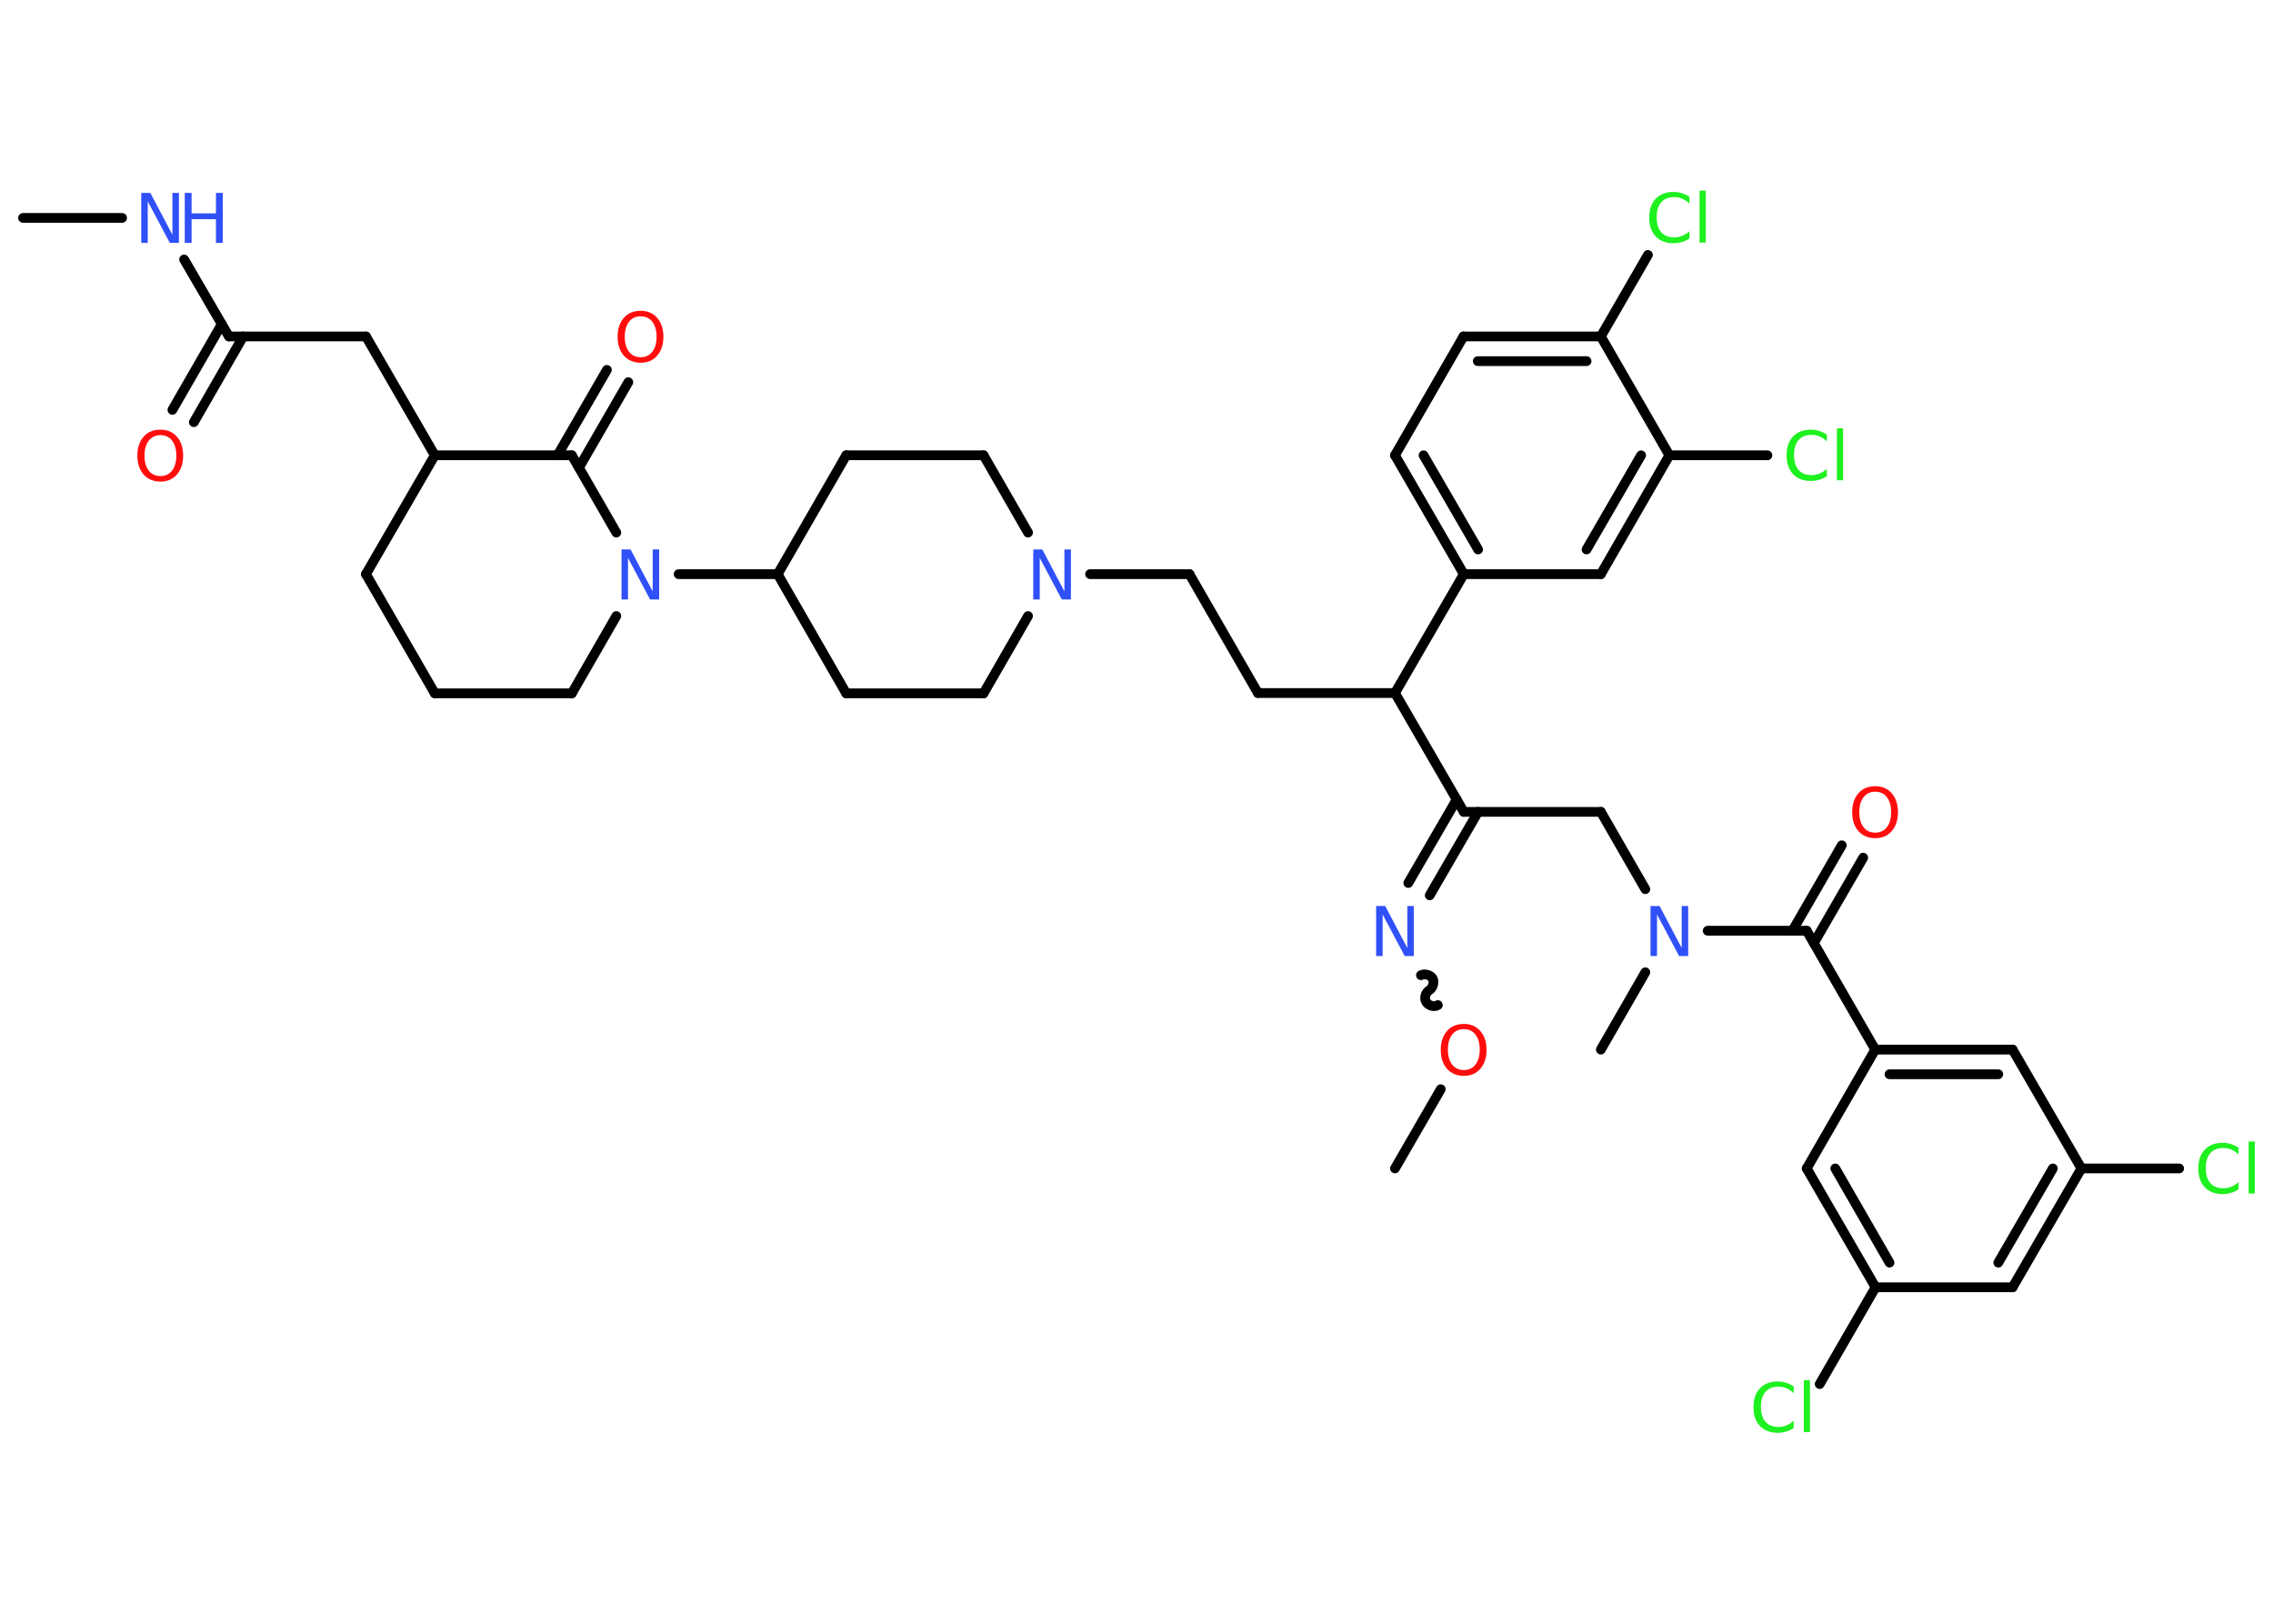 <?xml version='1.0' encoding='UTF-8'?>
<!DOCTYPE svg PUBLIC "-//W3C//DTD SVG 1.1//EN" "http://www.w3.org/Graphics/SVG/1.1/DTD/svg11.dtd">
<svg version='1.2' xmlns='http://www.w3.org/2000/svg' xmlns:xlink='http://www.w3.org/1999/xlink' width='70.0mm' height='50.0mm' viewBox='0 0 70.0 50.0'>
  <desc>Generated by the Chemistry Development Kit (http://github.com/cdk)</desc>
  <g stroke-linecap='round' stroke-linejoin='round' stroke='#000000' stroke-width='.3' fill='#3050F8'>
    <rect x='.0' y='.0' width='70.0' height='50.0' fill='#FFFFFF' stroke='none'/>
    <g id='mol1' class='mol'>
      <line id='mol1bnd1' class='bond' x1='.71' y1='6.71' x2='3.76' y2='6.71'/>
      <line id='mol1bnd2' class='bond' x1='5.67' y1='7.99' x2='7.05' y2='10.36'/>
      <g id='mol1bnd3' class='bond'>
        <line x1='7.49' y1='10.36' x2='5.97' y2='13.0'/>
        <line x1='6.83' y1='9.98' x2='5.31' y2='12.62'/>
      </g>
      <line id='mol1bnd4' class='bond' x1='7.05' y1='10.36' x2='11.27' y2='10.36'/>
      <line id='mol1bnd5' class='bond' x1='11.27' y1='10.36' x2='13.39' y2='14.02'/>
      <line id='mol1bnd6' class='bond' x1='13.39' y1='14.02' x2='11.27' y2='17.68'/>
      <line id='mol1bnd7' class='bond' x1='11.27' y1='17.68' x2='13.39' y2='21.35'/>
      <line id='mol1bnd8' class='bond' x1='13.39' y1='21.35' x2='17.61' y2='21.35'/>
      <line id='mol1bnd9' class='bond' x1='17.61' y1='21.35' x2='18.98' y2='18.97'/>
      <line id='mol1bnd10' class='bond' x1='20.9' y1='17.68' x2='23.95' y2='17.68'/>
      <line id='mol1bnd11' class='bond' x1='23.95' y1='17.68' x2='26.06' y2='21.35'/>
      <line id='mol1bnd12' class='bond' x1='26.06' y1='21.35' x2='30.29' y2='21.35'/>
      <line id='mol1bnd13' class='bond' x1='30.29' y1='21.35' x2='31.66' y2='18.97'/>
      <line id='mol1bnd14' class='bond' x1='33.57' y1='17.68' x2='36.63' y2='17.68'/>
      <line id='mol1bnd15' class='bond' x1='36.63' y1='17.68' x2='38.74' y2='21.34'/>
      <line id='mol1bnd16' class='bond' x1='38.74' y1='21.34' x2='42.96' y2='21.34'/>
      <line id='mol1bnd17' class='bond' x1='42.96' y1='21.34' x2='45.08' y2='25.0'/>
      <line id='mol1bnd18' class='bond' x1='45.08' y1='25.0' x2='49.3' y2='25.0'/>
      <line id='mol1bnd19' class='bond' x1='49.3' y1='25.0' x2='50.67' y2='27.38'/>
      <line id='mol1bnd20' class='bond' x1='50.67' y1='29.94' x2='49.3' y2='32.32'/>
      <line id='mol1bnd21' class='bond' x1='52.59' y1='28.66' x2='55.64' y2='28.66'/>
      <g id='mol1bnd22' class='bond'>
        <line x1='55.2' y1='28.66' x2='56.72' y2='26.03'/>
        <line x1='55.86' y1='29.04' x2='57.38' y2='26.41'/>
      </g>
      <line id='mol1bnd23' class='bond' x1='55.64' y1='28.66' x2='57.75' y2='32.32'/>
      <g id='mol1bnd24' class='bond'>
        <line x1='61.98' y1='32.32' x2='57.75' y2='32.32'/>
        <line x1='61.54' y1='33.08' x2='58.19' y2='33.08'/>
      </g>
      <line id='mol1bnd25' class='bond' x1='61.98' y1='32.32' x2='64.1' y2='35.98'/>
      <line id='mol1bnd26' class='bond' x1='64.1' y1='35.98' x2='67.11' y2='35.98'/>
      <g id='mol1bnd27' class='bond'>
        <line x1='61.98' y1='39.64' x2='64.1' y2='35.98'/>
        <line x1='61.54' y1='38.88' x2='63.22' y2='35.98'/>
      </g>
      <line id='mol1bnd28' class='bond' x1='61.98' y1='39.64' x2='57.76' y2='39.64'/>
      <line id='mol1bnd29' class='bond' x1='57.76' y1='39.64' x2='56.04' y2='42.62'/>
      <g id='mol1bnd30' class='bond'>
        <line x1='55.64' y1='35.98' x2='57.76' y2='39.64'/>
        <line x1='56.52' y1='35.98' x2='58.19' y2='38.88'/>
      </g>
      <line id='mol1bnd31' class='bond' x1='57.75' y1='32.32' x2='55.64' y2='35.98'/>
      <g id='mol1bnd32' class='bond'>
        <line x1='45.52' y1='25.0' x2='44.03' y2='27.57'/>
        <line x1='44.86' y1='24.62' x2='43.37' y2='27.19'/>
      </g>
      <path id='mol1bnd33' class='bond' d='M44.28 30.95c-.11 .07 -.29 .02 -.36 -.1c-.07 -.11 -.02 -.29 .1 -.36c.11 -.07 .16 -.25 .1 -.36c-.07 -.11 -.25 -.16 -.36 -.1' fill='none' stroke='#000000' stroke-width='.3'/>
      <line id='mol1bnd34' class='bond' x1='44.37' y1='33.54' x2='42.96' y2='35.98'/>
      <line id='mol1bnd35' class='bond' x1='42.96' y1='21.34' x2='45.08' y2='17.68'/>
      <g id='mol1bnd36' class='bond'>
        <line x1='42.96' y1='14.02' x2='45.08' y2='17.68'/>
        <line x1='43.84' y1='14.02' x2='45.52' y2='16.92'/>
      </g>
      <line id='mol1bnd37' class='bond' x1='42.96' y1='14.02' x2='45.07' y2='10.36'/>
      <g id='mol1bnd38' class='bond'>
        <line x1='49.3' y1='10.36' x2='45.07' y2='10.36'/>
        <line x1='48.86' y1='11.12' x2='45.51' y2='11.12'/>
      </g>
      <line id='mol1bnd39' class='bond' x1='49.3' y1='10.36' x2='50.75' y2='7.85'/>
      <line id='mol1bnd40' class='bond' x1='49.3' y1='10.36' x2='51.41' y2='14.02'/>
      <line id='mol1bnd41' class='bond' x1='51.41' y1='14.02' x2='54.43' y2='14.02'/>
      <g id='mol1bnd42' class='bond'>
        <line x1='49.3' y1='17.68' x2='51.41' y2='14.02'/>
        <line x1='48.86' y1='16.92' x2='50.54' y2='14.02'/>
      </g>
      <line id='mol1bnd43' class='bond' x1='45.08' y1='17.68' x2='49.3' y2='17.68'/>
      <line id='mol1bnd44' class='bond' x1='31.66' y1='16.4' x2='30.29' y2='14.02'/>
      <line id='mol1bnd45' class='bond' x1='30.29' y1='14.02' x2='26.06' y2='14.02'/>
      <line id='mol1bnd46' class='bond' x1='23.95' y1='17.68' x2='26.06' y2='14.02'/>
      <line id='mol1bnd47' class='bond' x1='18.98' y1='16.4' x2='17.61' y2='14.02'/>
      <line id='mol1bnd48' class='bond' x1='13.39' y1='14.02' x2='17.61' y2='14.02'/>
      <g id='mol1bnd49' class='bond'>
        <line x1='17.17' y1='14.02' x2='18.69' y2='11.39'/>
        <line x1='17.83' y1='14.4' x2='19.35' y2='11.77'/>
      </g>
      <g id='mol1atm2' class='atom'>
        <path d='M4.35 5.94h.28l.68 1.29v-1.29h.2v1.54h-.28l-.68 -1.28v1.28h-.2v-1.54z' stroke='none'/>
        <path d='M5.69 5.94h.21v.63h.75v-.63h.21v1.54h-.21v-.73h-.75v.73h-.21v-1.54z' stroke='none'/>
      </g>
      <path id='mol1atm4' class='atom' d='M4.94 13.4q-.23 .0 -.36 .17q-.13 .17 -.13 .46q.0 .29 .13 .46q.13 .17 .36 .17q.23 .0 .36 -.17q.13 -.17 .13 -.46q.0 -.29 -.13 -.46q-.13 -.17 -.36 -.17zM4.94 13.23q.32 .0 .51 .22q.19 .22 .19 .58q.0 .36 -.19 .58q-.19 .22 -.51 .22q-.32 .0 -.52 -.22q-.19 -.22 -.19 -.58q.0 -.36 .19 -.58q.19 -.22 .52 -.22z' stroke='none' fill='#FF0D0D'/>
      <path id='mol1atm10' class='atom' d='M19.14 16.92h.28l.68 1.29v-1.29h.2v1.54h-.28l-.68 -1.28v1.28h-.2v-1.54z' stroke='none'/>
      <path id='mol1atm14' class='atom' d='M31.82 16.92h.28l.68 1.29v-1.29h.2v1.54h-.28l-.68 -1.28v1.28h-.2v-1.54z' stroke='none'/>
      <path id='mol1atm20' class='atom' d='M50.83 27.9h.28l.68 1.29v-1.29h.2v1.54h-.28l-.68 -1.28v1.28h-.2v-1.54z' stroke='none'/>
      <path id='mol1atm23' class='atom' d='M57.75 24.38q-.23 .0 -.36 .17q-.13 .17 -.13 .46q.0 .29 .13 .46q.13 .17 .36 .17q.23 .0 .36 -.17q.13 -.17 .13 -.46q.0 -.29 -.13 -.46q-.13 -.17 -.36 -.17zM57.75 24.21q.32 .0 .51 .22q.19 .22 .19 .58q.0 .36 -.19 .58q-.19 .22 -.51 .22q-.32 .0 -.52 -.22q-.19 -.22 -.19 -.58q.0 -.36 .19 -.58q.19 -.22 .52 -.22z' stroke='none' fill='#FF0D0D'/>
      <path id='mol1atm27' class='atom' d='M68.94 35.33v.22q-.11 -.1 -.22 -.15q-.12 -.05 -.25 -.05q-.26 .0 -.4 .16q-.14 .16 -.14 .46q.0 .3 .14 .46q.14 .16 .4 .16q.13 .0 .25 -.05q.12 -.05 .22 -.14v.22q-.11 .08 -.23 .11q-.12 .04 -.26 .04q-.35 .0 -.55 -.21q-.2 -.21 -.2 -.58q.0 -.37 .2 -.58q.2 -.21 .55 -.21q.14 .0 .26 .04q.12 .04 .23 .11zM69.25 35.15h.19v1.6h-.19v-1.6z' stroke='none' fill='#1FF01F'/>
      <path id='mol1atm30' class='atom' d='M55.24 42.68v.22q-.11 -.1 -.22 -.15q-.12 -.05 -.25 -.05q-.26 .0 -.4 .16q-.14 .16 -.14 .46q.0 .3 .14 .46q.14 .16 .4 .16q.13 .0 .25 -.05q.12 -.05 .22 -.14v.22q-.11 .08 -.23 .11q-.12 .04 -.26 .04q-.35 .0 -.55 -.21q-.2 -.21 -.2 -.58q.0 -.37 .2 -.58q.2 -.21 .55 -.21q.14 .0 .26 .04q.12 .04 .23 .11zM55.55 42.5h.19v1.6h-.19v-1.6z' stroke='none' fill='#1FF01F'/>
      <path id='mol1atm32' class='atom' d='M42.38 27.9h.28l.68 1.29v-1.29h.2v1.54h-.28l-.68 -1.28v1.28h-.2v-1.54z' stroke='none'/>
      <path id='mol1atm33' class='atom' d='M45.08 31.69q-.23 .0 -.36 .17q-.13 .17 -.13 .46q.0 .29 .13 .46q.13 .17 .36 .17q.23 .0 .36 -.17q.13 -.17 .13 -.46q.0 -.29 -.13 -.46q-.13 -.17 -.36 -.17zM45.08 31.53q.32 .0 .51 .22q.19 .22 .19 .58q.0 .36 -.19 .58q-.19 .22 -.51 .22q-.32 .0 -.52 -.22q-.19 -.22 -.19 -.58q.0 -.36 .19 -.58q.19 -.22 .52 -.22z' stroke='none' fill='#FF0D0D'/>
      <path id='mol1atm39' class='atom' d='M52.03 6.05v.22q-.11 -.1 -.22 -.15q-.12 -.05 -.25 -.05q-.26 .0 -.4 .16q-.14 .16 -.14 .46q.0 .3 .14 .46q.14 .16 .4 .16q.13 .0 .25 -.05q.12 -.05 .22 -.14v.22q-.11 .08 -.23 .11q-.12 .04 -.26 .04q-.35 .0 -.55 -.21q-.2 -.21 -.2 -.58q.0 -.37 .2 -.58q.2 -.21 .55 -.21q.14 .0 .26 .04q.12 .04 .23 .11zM52.34 5.87h.19v1.6h-.19v-1.6z' stroke='none' fill='#1FF01F'/>
      <path id='mol1atm41' class='atom' d='M56.26 13.37v.22q-.11 -.1 -.22 -.15q-.12 -.05 -.25 -.05q-.26 .0 -.4 .16q-.14 .16 -.14 .46q.0 .3 .14 .46q.14 .16 .4 .16q.13 .0 .25 -.05q.12 -.05 .22 -.14v.22q-.11 .08 -.23 .11q-.12 .04 -.26 .04q-.35 .0 -.55 -.21q-.2 -.21 -.2 -.58q.0 -.37 .2 -.58q.2 -.21 .55 -.21q.14 .0 .26 .04q.12 .04 .23 .11zM56.57 13.19h.19v1.6h-.19v-1.6z' stroke='none' fill='#1FF01F'/>
      <path id='mol1atm46' class='atom' d='M19.73 9.74q-.23 .0 -.36 .17q-.13 .17 -.13 .46q.0 .29 .13 .46q.13 .17 .36 .17q.23 .0 .36 -.17q.13 -.17 .13 -.46q.0 -.29 -.13 -.46q-.13 -.17 -.36 -.17zM19.73 9.57q.32 .0 .51 .22q.19 .22 .19 .58q.0 .36 -.19 .58q-.19 .22 -.51 .22q-.32 .0 -.52 -.22q-.19 -.22 -.19 -.58q.0 -.36 .19 -.58q.19 -.22 .52 -.22z' stroke='none' fill='#FF0D0D'/>
    </g>
  </g>
</svg>
